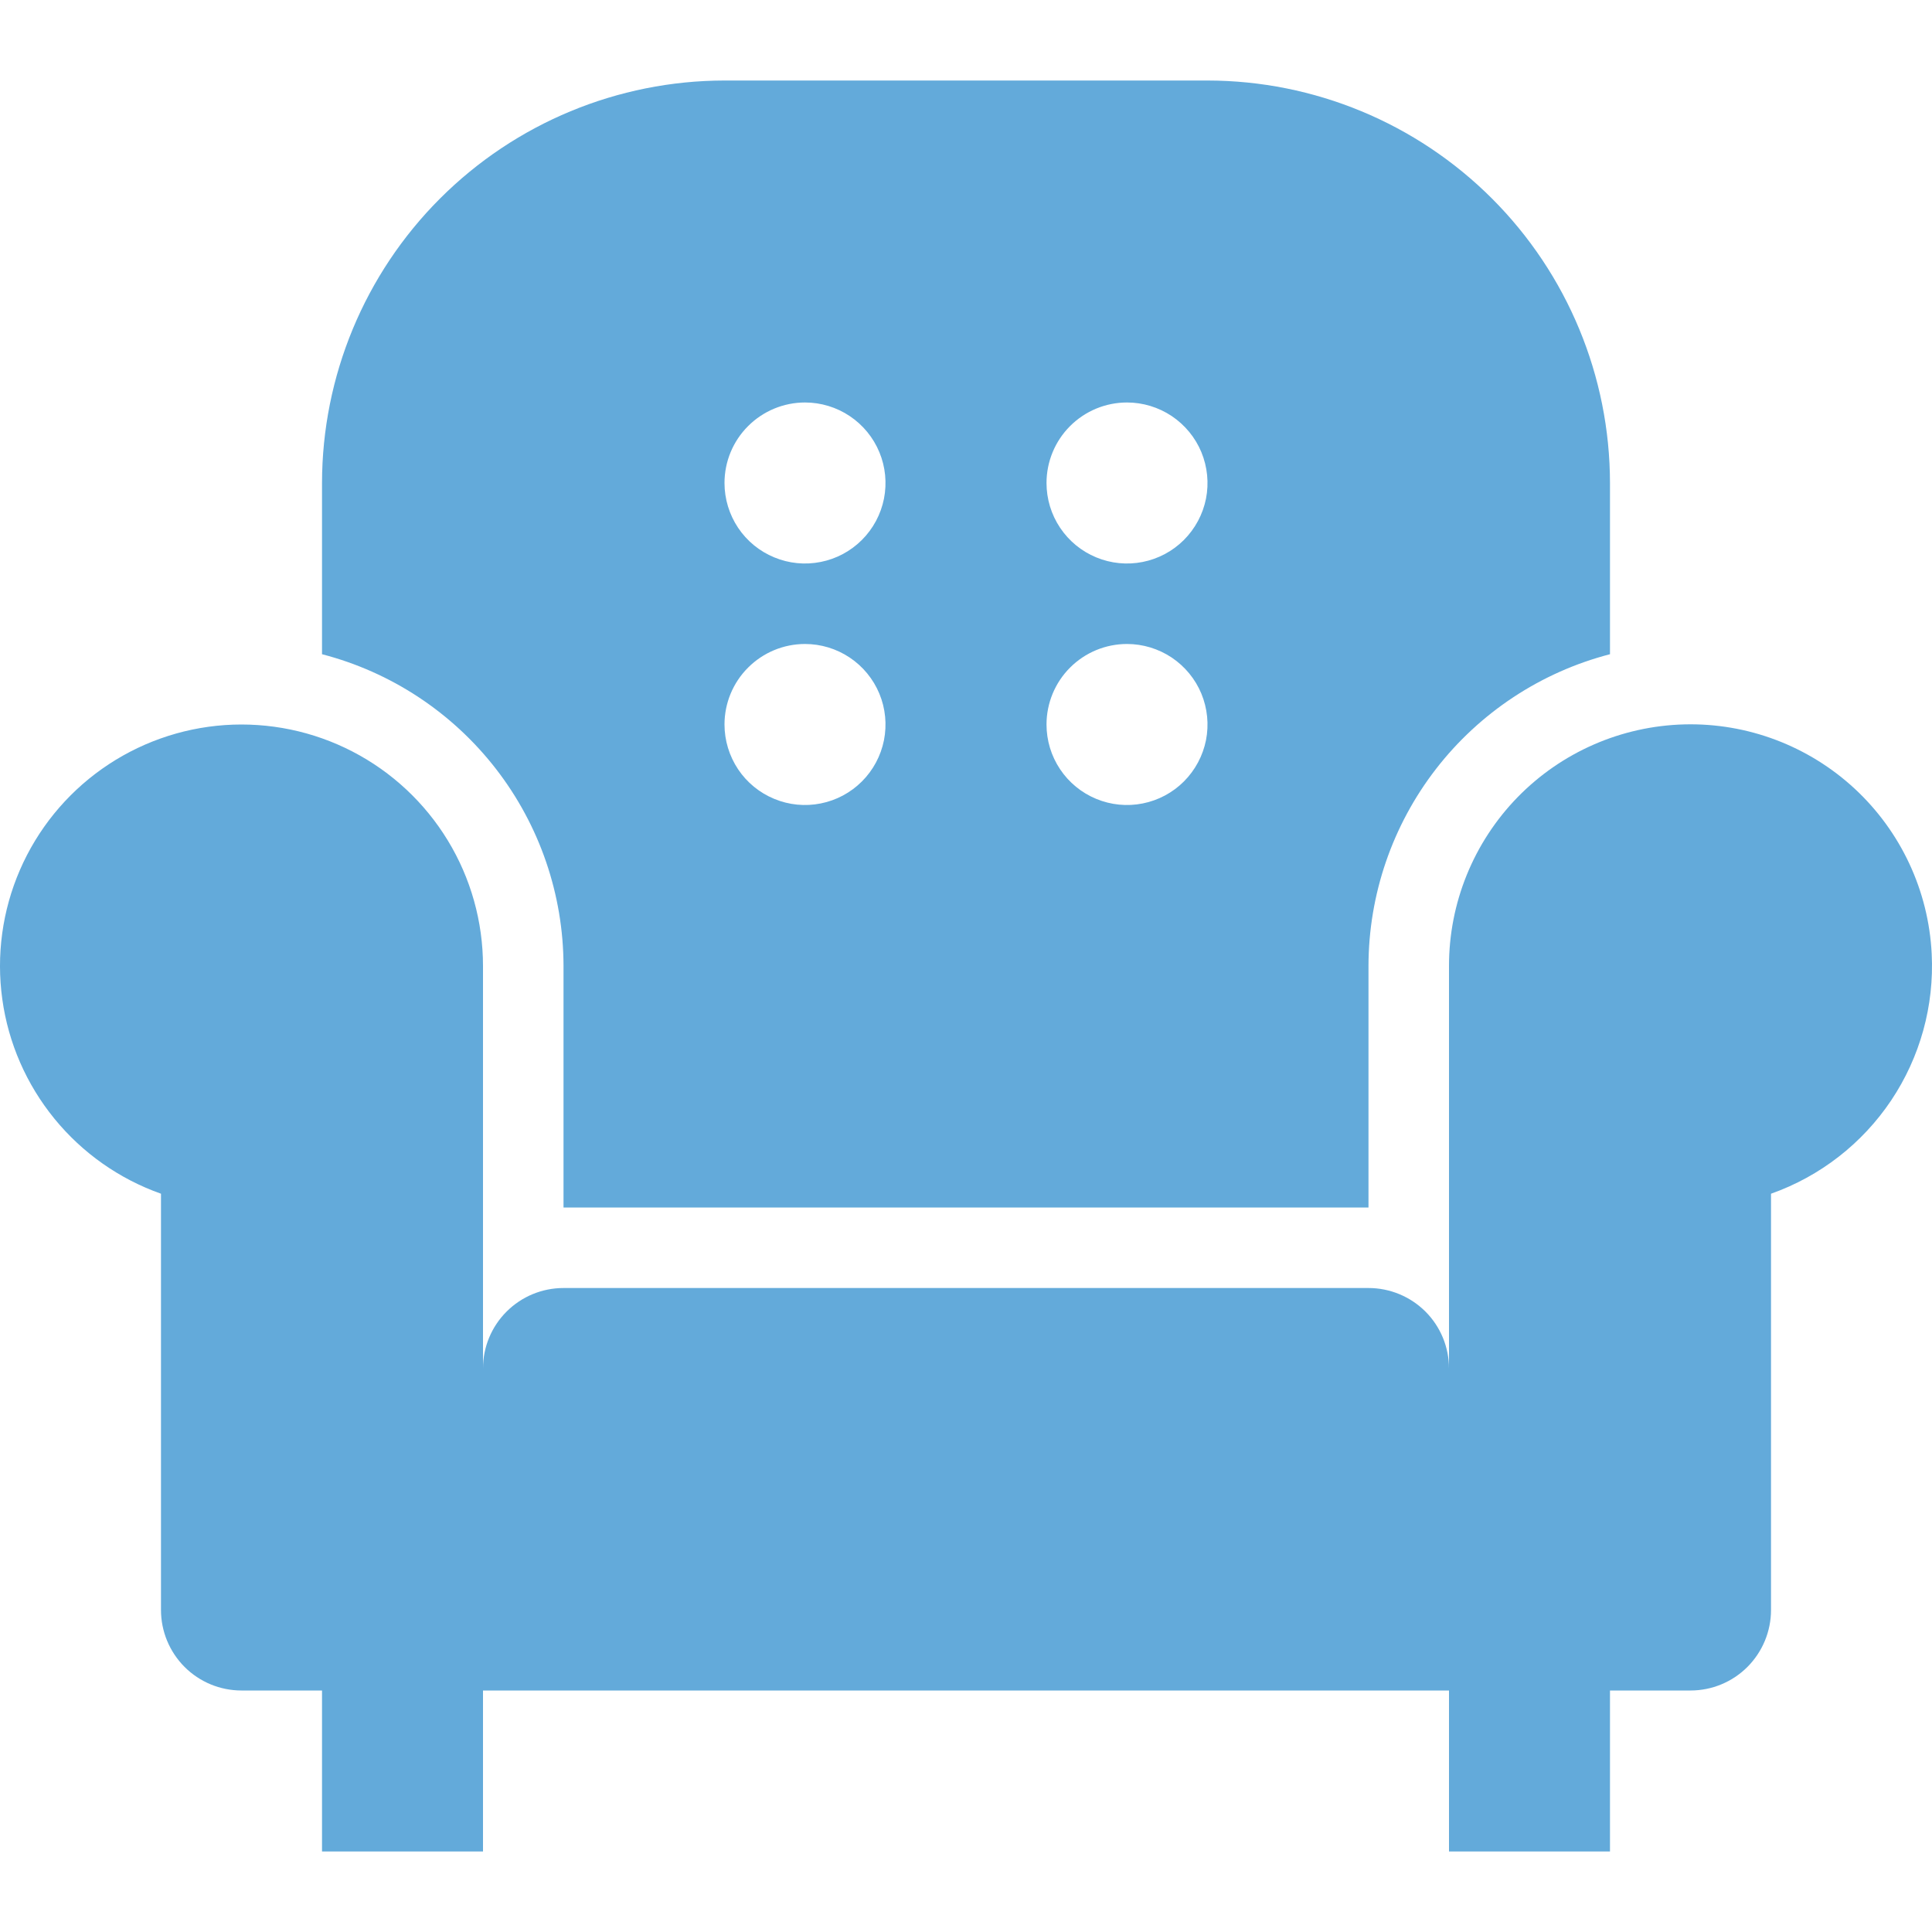 <svg width="37" height="37" viewBox="0 0 37 37" fill="none" xmlns="http://www.w3.org/2000/svg">
<g clip-path="url(#clip0)">
<path d="M36.994 18.265C36.934 17.06 36.405 15.926 35.52 15.105C34.635 14.285 33.464 13.842 32.258 13.873C31.051 13.904 29.904 14.405 29.062 15.269C28.22 16.134 27.749 17.293 27.75 18.5V26.208C27.75 25.799 27.588 25.407 27.299 25.118C27.009 24.829 26.617 24.667 26.208 24.667H10.792C10.383 24.667 9.991 24.829 9.702 25.118C9.412 25.407 9.25 25.799 9.25 26.208V18.5C9.25 17.652 9.017 16.82 8.576 16.096C8.135 15.372 7.504 14.783 6.751 14.393C5.998 14.003 5.152 13.828 4.306 13.886C3.46 13.945 2.647 14.235 1.955 14.724C1.262 15.214 0.718 15.884 0.381 16.662C0.044 17.44 -0.073 18.296 0.044 19.136C0.16 19.976 0.506 20.767 1.042 21.424C1.578 22.081 2.284 22.578 3.083 22.861V30.833C3.083 31.242 3.246 31.634 3.535 31.924C3.824 32.213 4.216 32.375 4.625 32.375H6.167V35.458H9.25V32.375H27.75V35.458H30.833V32.375H32.375C32.784 32.375 33.176 32.213 33.465 31.924C33.754 31.634 33.917 31.242 33.917 30.833V22.861C34.856 22.529 35.663 21.902 36.218 21.074C36.772 20.246 37.045 19.261 36.994 18.265Z" fill="#63AADA"/>
<path d="M10.792 18.5V23.125H26.208V18.5C26.21 17.133 26.665 15.806 27.502 14.725C28.339 13.645 29.511 12.872 30.833 12.529V9.25C30.831 7.206 30.018 5.247 28.573 3.802C27.128 2.357 25.169 1.544 23.125 1.542H13.875C11.831 1.544 9.872 2.357 8.427 3.802C6.982 5.247 6.169 7.206 6.167 9.25V12.529C7.49 12.872 8.661 13.645 9.498 14.725C10.335 15.806 10.79 17.133 10.792 18.5ZM21.583 7.708C21.888 7.708 22.186 7.799 22.44 7.968C22.693 8.138 22.891 8.378 23.008 8.66C23.124 8.942 23.155 9.252 23.096 9.551C23.036 9.85 22.889 10.124 22.674 10.34C22.458 10.556 22.183 10.703 21.884 10.762C21.585 10.822 21.275 10.791 20.993 10.674C20.712 10.558 20.471 10.36 20.302 10.107C20.132 9.853 20.042 9.555 20.042 9.25C20.042 8.841 20.204 8.449 20.493 8.16C20.782 7.871 21.174 7.708 21.583 7.708ZM21.583 12.333C21.888 12.333 22.186 12.424 22.44 12.593C22.693 12.763 22.891 13.003 23.008 13.285C23.124 13.567 23.155 13.877 23.096 14.176C23.036 14.475 22.889 14.749 22.674 14.965C22.458 15.181 22.183 15.328 21.884 15.387C21.585 15.447 21.275 15.416 20.993 15.299C20.712 15.183 20.471 14.985 20.302 14.732C20.132 14.478 20.042 14.18 20.042 13.875C20.042 13.466 20.204 13.074 20.493 12.785C20.782 12.496 21.174 12.333 21.583 12.333ZM15.417 7.708C15.722 7.708 16.02 7.799 16.273 7.968C16.527 8.138 16.724 8.378 16.841 8.66C16.958 8.942 16.988 9.252 16.929 9.551C16.869 9.85 16.723 10.124 16.507 10.34C16.291 10.556 16.017 10.703 15.717 10.762C15.418 10.822 15.108 10.791 14.827 10.674C14.545 10.558 14.304 10.36 14.135 10.107C13.966 9.853 13.875 9.555 13.875 9.25C13.875 8.841 14.037 8.449 14.327 8.16C14.616 7.871 15.008 7.708 15.417 7.708ZM15.417 12.333C15.722 12.333 16.02 12.424 16.273 12.593C16.527 12.763 16.724 13.003 16.841 13.285C16.958 13.567 16.988 13.877 16.929 14.176C16.869 14.475 16.723 14.749 16.507 14.965C16.291 15.181 16.017 15.328 15.717 15.387C15.418 15.447 15.108 15.416 14.827 15.299C14.545 15.183 14.304 14.985 14.135 14.732C13.966 14.478 13.875 14.18 13.875 13.875C13.875 13.466 14.037 13.074 14.327 12.785C14.616 12.496 15.008 12.333 15.417 12.333Z" fill="#63AADA"/>
</g>
<defs>
<clipPath id="clip0">
<rect width="37" height="37" fill="white"/>
</clipPath>
</defs>
</svg>

